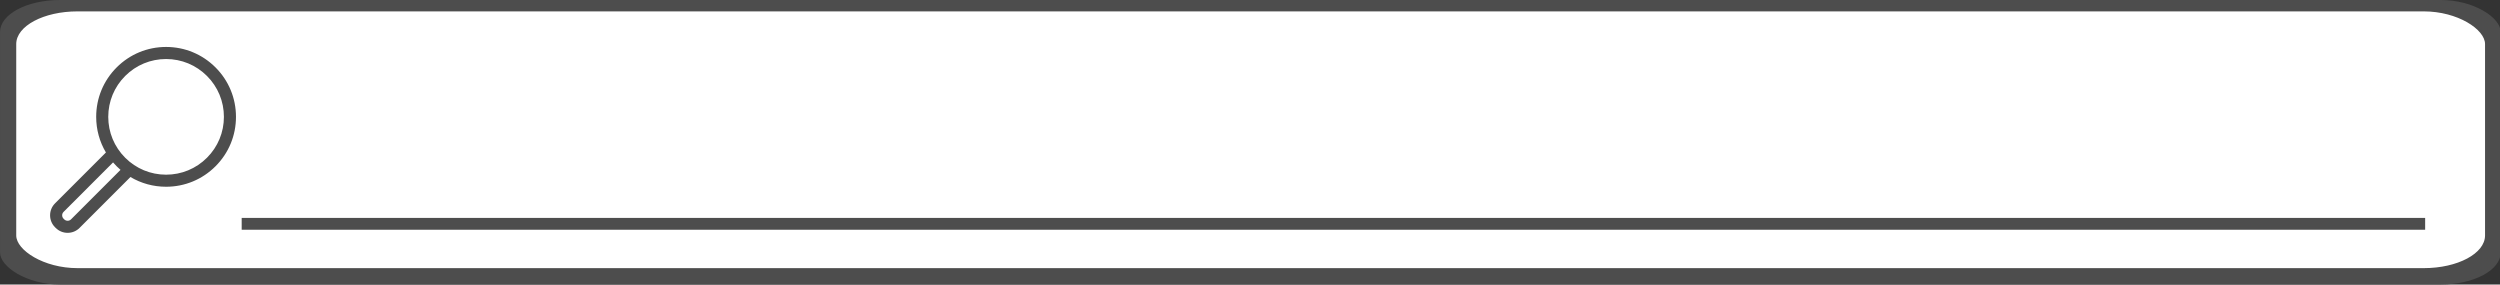 <?xml version="1.0" encoding="UTF-8" standalone="no"?>
<!-- Created with Inkscape (http://www.inkscape.org/) -->

<svg
   xmlns:dc="http://purl.org/dc/elements/1.1/"
   xmlns:cc="http://creativecommons.org/ns#"
   xmlns:rdf="http://www.w3.org/1999/02/22-rdf-syntax-ns#"
   xmlns:svg="http://www.w3.org/2000/svg"
   xmlns="http://www.w3.org/2000/svg"
   xmlns:sodipodi="http://sodipodi.sourceforge.net/DTD/sodipodi-0.dtd"
   xmlns:inkscape="http://www.inkscape.org/namespaces/inkscape"
   width="803.305"
   height="91.419"
   id="svg2"
   version="1.1"
   inkscape:version="0.48.4 r9939"
   sodipodi:docname="search_svg.svg"
   inkscape:export-filename="C:\Users\Ruben\Documents\Keevoy-32976823471-056871975283623864-324235\front-end\assets\podskazky\search_svg.png"
   inkscape:export-xdpi="52.532696"
   inkscape:export-ydpi="52.532696">
  <rect width="100%" height="100%" fill="#333333" stroke="none"/>
  <defs
     id="defs4" />
  <sodipodi:namedview
     id="base"
     pagecolor="#ffffff"
     bordercolor="#666666"
     borderopacity="1.0"
     inkscape:pageopacity="0.0"
     inkscape:pageshadow="2"
     inkscape:zoom="1.4"
     inkscape:cx="254.65588"
     inkscape:cy="30.777002"
     inkscape:document-units="px"
     inkscape:current-layer="layer1"
     showgrid="false"
     inkscape:window-width="1920"
     inkscape:window-height="1017"
     inkscape:window-x="-8"
     inkscape:window-y="-8"
     inkscape:window-maximized="1"
     fit-margin-top="0"
     fit-margin-left="0"
     fit-margin-right="0"
     fit-margin-bottom="0" />
  <g
     inkscape:label="Layer 1"
     inkscape:groupmode="layer"
     id="layer1"
     transform="translate(-36.871,-55.847)">
    <g
       id="g4407"
       transform="matrix(1.876,0,0,1,-32.282,0)">
      <rect
         ry="10.265"
         y="55.847"
         x="36.871"
         height="91.419"
         width="428.305"
         id="rect2985"
         style="fill:#4d4d4d;fill-opacity:1" />
      <g
         id="g4404">
        <rect
           style="fill:#ffffff;fill-opacity:1"
           id="rect2987"
           width="422.857"
           height="82.5"
           x="39.643"
           y="59.505"
           ry="10.492" />
      </g>
    </g>
    <path
       id="path2990"
       d="M 106.119,77.511 C 101.877,73.269 96.237,70.933 90.237,70.933 c -3.1e-4,0 1.55e-4,0 -1.55e-4,0 -5.999,0 -11.64,2.336 -15.882,6.578 -4.242,4.242 -6.578,9.883 -6.578,15.882 0,4.094 1.089,8.02 3.128,11.45 l -16.347,16.347 c -1.026,1.026 -1.591,2.39 -1.591,3.84 0,1.451 0.565,2.814 1.591,3.84 l 0.203,0.203 c 1.026,1.026 2.389,1.591 3.84,1.591 1.451,0 2.814,-0.565 3.84,-1.591 l 16.347,-16.347 c 3.429,2.039 7.356,3.128 11.45,3.128 5.999,0 11.64,-2.336 15.882,-6.578 4.242,-4.242 6.579,-9.882 6.578,-15.882 1.6e-4,-5.999 -2.336,-11.64 -6.578,-15.882 z M 59.698,126.33 c -0.293,0.293 -0.683,0.455 -1.097,0.455 -0.414,0 -0.804,-0.162 -1.097,-0.455 l -0.203,-0.203 c -0.293,-0.293 -0.455,-0.683 -0.455,-1.097 0,-0.415 0.162,-0.804 0.455,-1.097 l 15.9,-15.9 c 0.368,0.426 0.752,0.841 1.154,1.243 0.402,0.402 0.817,0.787 1.243,1.154 l -15.9,15.9 z m 43.678,-19.797 c -3.51,3.51 -8.176,5.442 -13.139,5.442 -4.963,0 -9.63,-1.933 -13.139,-5.442 -3.51,-3.51 -5.443,-8.176 -5.442,-13.139 0,-4.963 1.933,-9.63 5.442,-13.139 3.51,-3.51 8.176,-5.443 13.139,-5.442 4.963,0 9.63,1.933 13.139,5.442 3.51,3.51 5.443,8.176 5.442,13.139 -1.6e-4,4.963 -1.933,9.629 -5.443,13.139 z"
       inkscape:connector-curvature="0"
       style="fill:#4d4d4d" />
    <path
       style="fill:#666666;fill-opacity:1;stroke:#4d4d4d;stroke-width:3.801;stroke-opacity:1"
       d="m 114.527,127.767 701.596,0"
       id="path2999"
       inkscape:connector-curvature="0" />
  </g>
</svg>
